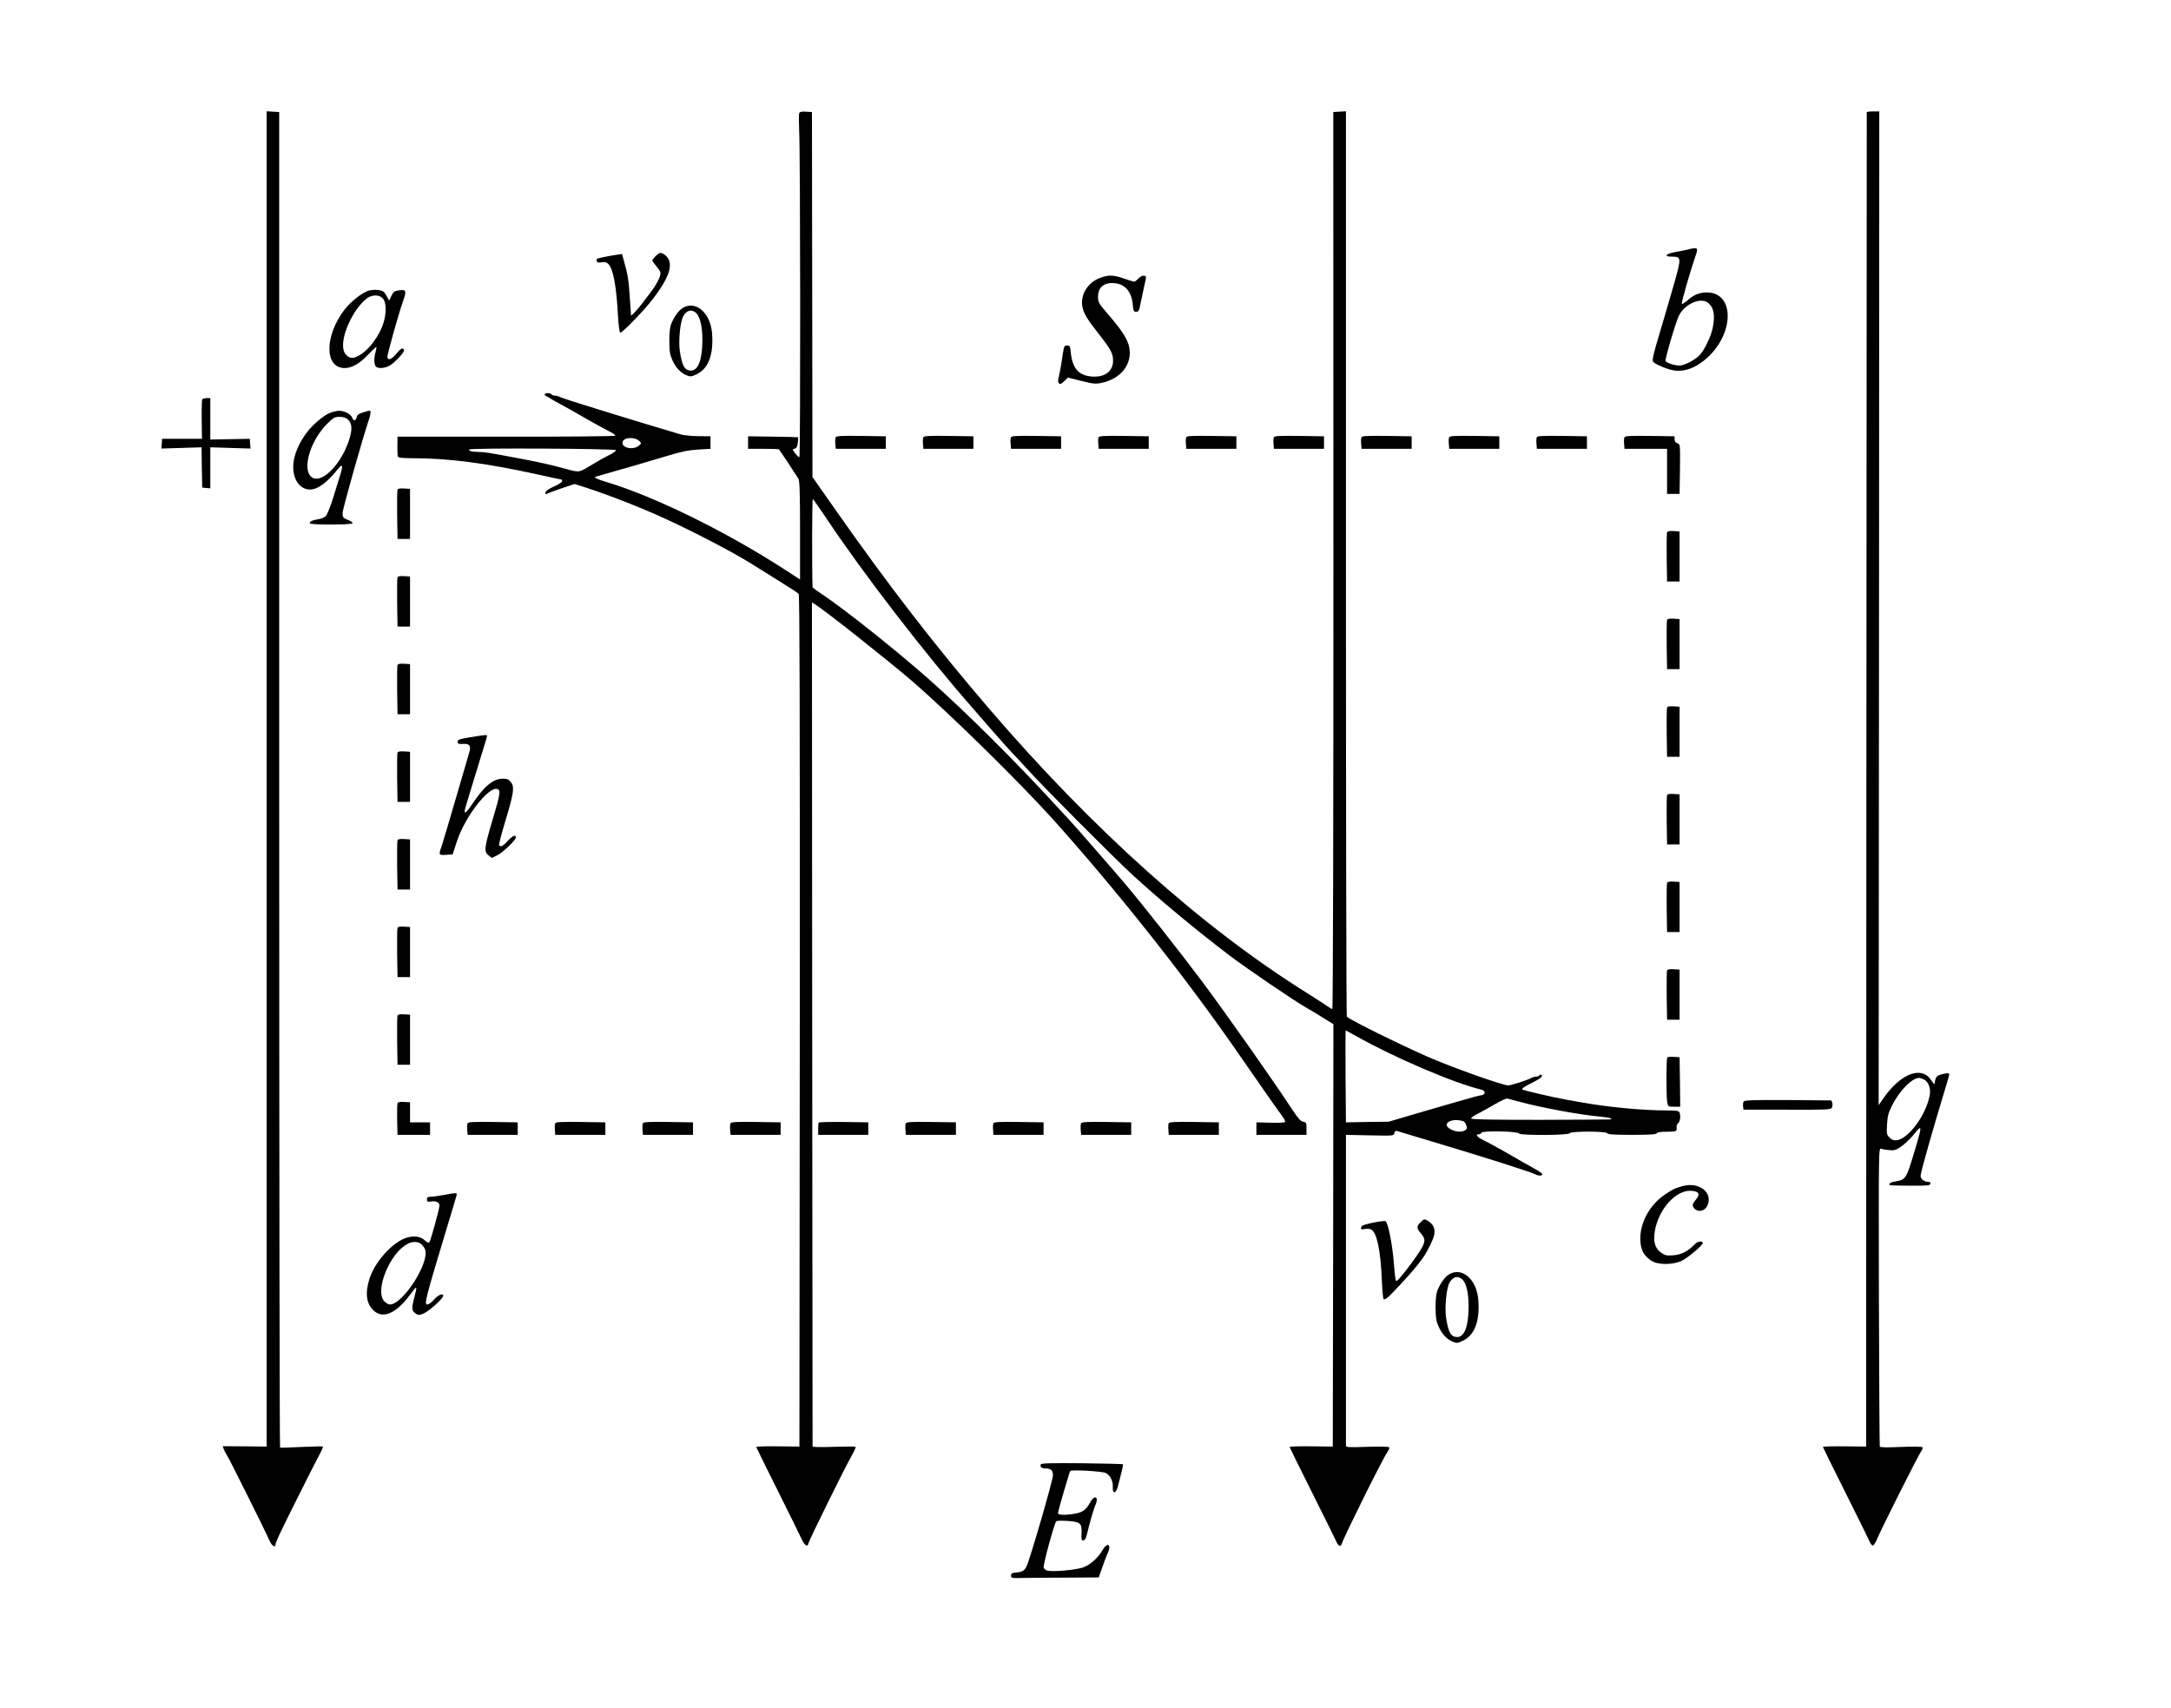 <?xml version="1.0" encoding="UTF-8" standalone="no"?>
<svg
   xmlns:dc="http://purl.org/dc/elements/1.1/"
   xmlns:cc="http://creativecommons.org/ns#"
   xmlns:rdf="http://www.w3.org/1999/02/22-rdf-syntax-ns#"
   xmlns:svg="http://www.w3.org/2000/svg"
   xmlns="http://www.w3.org/2000/svg"
   xmlns:sodipodi="http://sodipodi.sourceforge.net/DTD/sodipodi-0.dtd"
   xmlns:inkscape="http://www.inkscape.org/namespaces/inkscape"
   version="1.0"
   width="1734pt"
   height="1364pt"
   viewBox="0 0 1734 1364"
   preserveAspectRatio="xMidYMid meet"
   id="svg108"
   sodipodi:docname="089.svg"
   inkscape:version="0.92.4 5da689c313, 2019-01-14">
  <defs
     id="defs112" />
  <sodipodi:namedview
     pagecolor="#ffffff"
     bordercolor="#666666"
     borderopacity="1"
     objecttolerance="10"
     gridtolerance="10"
     guidetolerance="10"
     inkscape:pageopacity="0"
     inkscape:pageshadow="2"
     inkscape:window-width="1920"
     inkscape:window-height="1040"
     id="namedview110"
     showgrid="false"
     inkscape:zoom="9.9435362"
     inkscape:cx="818.84222"
     inkscape:cy="253.85007"
     inkscape:window-x="0"
     inkscape:window-y="0"
     inkscape:window-maximized="1"
     inkscape:current-layer="svg108" />
  <g
     transform="translate(0,1364) scale(0.1,-0.1)"
     fill="#000000"
     stroke="none"
     id="g106">
    <path
       d="m 6383,12735 c -3,-9 -3,-72 0,-138 10,-175 11,-2607 2,-2609 -4,-2 -19,12 -33,30 -25,32 -25,33 -5,38 16,5 22,16 25,47 3,23 4,43 3,44 0,1 -91,4 -200,5 l -200,3 v -50 -50 h 122 c 67,0 123,-2 125,-5 11,-13 144,-215 155,-234 10,-16 13,-120 13,-413 v -392 l -112,73 c -475,308 -1047,590 -1438,707 -80,24 -102,36 -79,42 8,3 32,10 54,16 95,26 372,106 510,148 117,36 172,47 250,52 l 100,6 v 50 50 l -95,1 c -52,0 -115,7 -140,13 -71,20 -553,166 -675,205 -60,19 -148,46 -195,61 -47,15 -93,31 -102,36 -10,5 -27,9 -37,9 -11,0 -23,5 -26,10 -8,13 -55,13 -55,0 0,-6 8,-14 18,-17 9,-4 19,-9 22,-12 3,-3 23,-15 45,-27 66,-35 154,-84 265,-149 58,-33 131,-73 163,-89 31,-15 55,-31 52,-36 -3,-5 -395,-9 -873,-8 h -867 l -1,-73 c 0,-41 1,-80 4,-86 3,-9 34,-13 111,-13 291,0 587,-38 1001,-129 101,-23 188,-41 192,-41 5,0 8,-6 8,-13 0,-7 -24,-24 -52,-37 -29,-12 -61,-30 -70,-38 -19,-16 -14,-39 5,-24 7,4 58,23 114,42 l 102,34 88,-28 c 186,-60 446,-162 633,-248 232,-106 544,-269 685,-357 33,-21 130,-81 216,-135 86,-53 162,-102 168,-110 8,-9 10,-926 9,-3412 l -3,-3399 -172,2 c -95,1 -173,-1 -173,-5 0,-3 76,-157 168,-341 92,-185 179,-361 193,-391 24,-56 51,-72 57,-35 5,23 282,587 341,691 22,39 38,74 35,77 -3,3 -82,3 -175,0 -98,-4 -169,-2 -169,3 0,5 -1,1524 -3,3376 l -2,3367 25,-16 c 98,-64 571,-439 770,-609 294,-253 857,-806 1126,-1104 506,-563 1050,-1249 1464,-1845 229,-331 335,-482 367,-524 18,-24 30,-48 27,-53 -4,-6 -53,-8 -118,-6 l -111,3 v -50 -50 h 200 200 v 50 c 0,46 -2,50 -27,55 -20,4 -41,27 -89,100 -151,231 -518,752 -714,1015 -178,238 -478,619 -619,785 -97,115 -415,479 -436,500 -8,8 -62,67 -120,130 -320,349 -715,742 -1006,1000 -257,228 -681,566 -861,685 -40,26 -73,51 -73,54 -6,162 -4,708 2,705 5,-3 54,-74 110,-157 292,-438 786,-1079 1157,-1502 62,-71 125,-143 139,-160 50,-58 167,-190 197,-220 17,-17 73,-78 125,-135 132,-145 676,-691 824,-827 216,-199 503,-437 781,-649 137,-103 512,-359 618,-419 34,-20 71,-41 81,-48 11,-7 44,-27 73,-45 l 53,-33 -2,-1687 -3,-1687 -172,2 c -95,1 -173,-1 -173,-5 0,-3 80,-166 178,-361 98,-196 185,-371 193,-390 16,-40 36,-51 45,-24 21,64 329,684 365,734 11,16 18,33 15,38 -4,6 -76,7 -176,4 -142,-5 -170,-4 -170,8 v 1249 1235 l 190,-4 c 190,-4 191,-4 197,18 3,12 11,20 17,18 6,-2 135,-41 286,-86 415,-124 789,-243 822,-261 24,-14 61,-13 56,1 -4,11 -28,26 -148,92 -30,17 -102,58 -160,92 -58,33 -131,73 -163,88 -52,26 -67,47 -32,47 7,0 15,6 17,12 6,18 290,12 300,-6 9,-17 400,-15 406,2 5,17 288,17 299,0 6,-10 57,-13 198,-13 141,0 192,3 198,13 5,8 34,12 82,12 76,0 80,2 76,41 -1,9 5,22 14,29 15,13 20,55 9,84 -5,13 -24,16 -103,16 -197,0 -474,27 -689,66 -48,9 -96,17 -107,19 -107,19 -349,75 -357,83 -6,6 17,22 65,46 78,38 105,60 88,70 -5,4 -12,2 -16,-4 -3,-5 -15,-10 -26,-10 -10,0 -27,-4 -37,-10 -32,-18 -163,-60 -186,-60 -45,0 -458,147 -646,230 -233,103 -615,292 -643,319 -4,4 -7,1633 -7,3620 v 3612 l -50,-3 -51,-3 1,-3582 c 0,-2053 -3,-3583 -9,-3583 -4,0 -19,8 -32,18 -13,10 -90,59 -170,110 -836,522 -1713,1307 -2544,2277 -428,499 -795,974 -1219,1578 l -187,267 -2,1458 -2,1457 -48,3 c -36,2 -49,-1 -54,-13 z M 5109,10115 c 15,-15 14,-18 -8,-36 -45,-37 -138,-16 -129,29 8,41 99,45 137,7 z m -189,-71 c 0,-7 -24,-24 -52,-38 -56,-28 -75,-39 -177,-100 -73,-42 -64,-42 -221,2 -58,16 -193,46 -300,66 -266,50 -300,56 -346,56 -52,0 -89,10 -74,20 21,13 1170,7 1170,-6 z m 5912,-4680 c 300,-170 786,-378 1001,-428 33,-8 34,-39 2,-44 -11,-1 -36,-7 -55,-12 -88,-24 -293,-84 -482,-139 l -206,-61 -171,-2 -171,-3 -3,368 c -1,202 -1,367 1,367 1,0 39,-21 84,-46 z m 1298,-523 c 175,-48 491,-106 648,-120 79,-7 117,-19 76,-23 -10,-1 -263,-2 -561,-3 -386,0 -543,3 -543,11 0,6 21,22 48,35 26,13 87,47 137,76 49,29 96,51 105,48 8,-2 49,-13 90,-24 z m -442,-157 c 7,-2 17,-16 23,-31 8,-22 7,-30 -7,-40 -25,-18 -73,-16 -114,5 -84,42 -3,97 98,66 z"
       id="path6"
       inkscape:connector-curvature="0"
       sodipodi:nodetypes="cccccccccccsccscccccccccccccscscscscccsccccscsscccccccccccccsccccscsccccccccccccccsscccsccccccccsccccccccccsccccccsccscsccccccsscccscscccsccscccscsccsccccssccccccccsccssscccscscccccccccscccccsccccccccc" />
    <path
       d="M 2130,7418 V 2085 l -175,2 -176,1 7,-21 c 4,-12 18,-39 31,-59 25,-41 306,-605 336,-675 17,-40 47,-59 47,-31 0,7 15,44 33,83 36,78 291,587 327,652 13,24 21,45 19,48 -3,3 -79,1 -170,-3 -90,-5 -167,-7 -172,-5 -4,3 -7,2404 -7,5336 v 5332 l -50,3 -50,3 z"
       id="path4"
       inkscape:connector-curvature="0"
       sodipodi:nodetypes="ccccsccssccccscccc" />
    <path
       d="m 14910,12743 c 0,-5 -1,-2404 -3,-5333 l -2,-5325 -172,2 c -95,1 -173,-1 -173,-5 0,-3 80,-166 178,-361 98,-196 185,-372 193,-391 7,-19 20,-35 27,-35 8,0 24,25 36,55 32,78 324,659 348,693 12,16 17,32 12,37 -5,5 -81,6 -173,2 -106,-5 -165,-4 -167,3 -2,6 -5,545 -7,1198 -2,1184 -2,1188 18,1181 11,-4 40,-9 65,-11 39,-4 52,0 95,29 27,18 69,58 94,88 77,96 78,91 7,-145 -59,-197 -67,-209 -142,-221 -41,-6 -63,-19 -51,-30 2,-3 76,-5 163,-5 138,-1 159,1 162,15 2,11 -4,16 -20,16 -31,1 -58,23 -58,48 0,27 93,356 221,777 13,45 12,46 -28,39 -56,-10 -70,-20 -77,-55 l -6,-32 -30,41 c -79,110 -245,42 -380,-155 l -35,-51 3,3969 2,3969 h -50 c -27,0 -50,-3 -50,-7 z m 454,-7724 c 37,-17 58,-69 50,-121 -20,-123 -114,-278 -208,-342 -49,-33 -86,-33 -116,-1 -21,22 -22,31 -18,105 4,68 11,92 42,154 59,115 156,214 213,216 7,0 23,-5 37,-11 z"
       id="path8"
       inkscape:connector-curvature="0"
       sodipodi:nodetypes="scccsccsccscccccccccccccscccccccccsscccccccc" />
    <path
       d="M13490 11649 c-19 -5 -66 -15 -104 -21 -82 -15 -102 -38 -33 -38 76 0 77 -7 22 -203 -27 -95 -79 -273 -116 -397 -52 -173 -65 -228 -56 -239 17 -20 105 -58 157 -68 90 -18 188 18 280 103 217 202 211 521 -10 518 -60 -1 -101 -18 -155 -66 -20 -17 -38 -28 -42 -25 -6 6 66 257 107 376 26 73 22 78 -50 60z m148 -425 c50 -35 63 -101 41 -206 -14 -65 -59 -161 -98 -208 -32 -40 -126 -90 -167 -90 -38 0 -105 22 -111 36 -6 16 83 317 108 365 45 89 168 145 227 103z"
       id="path10" />
    <path
       d="M5236 11594 c-14 -15 -26 -30 -26 -34 0 -5 16 -27 35 -50 28 -33 34 -47 28 -68 -8 -33 -35 -83 -72 -131 -15 -20 -46 -61 -69 -91 -38 -51 -92 -109 -92 -99 0 2 -5 68 -10 147 -9 138 -16 179 -47 290 l-15 53 -41 -6 c-45 -6 -134 -24 -154 -30 -7 -3 -10 -11 -6 -20 4 -13 14 -15 39 -10 26 4 38 1 53 -14 39 -39 65 -177 77 -418 4 -68 12 -127 17 -130 13 -8 198 183 270 280 108 143 145 236 120 299 -12 31 -46 58 -72 58 -5 0 -20 -12 -35 -26z"
       id="path12" />
    <path
       d="M8783 11419 c-94 -36 -153 -131 -139 -222 9 -57 34 -100 130 -222 101 -129 116 -157 116 -218 0 -86 -71 -135 -177 -124 -99 10 -147 67 -160 187 -5 54 -8 60 -29 60 -26 0 -25 3 -44 -125 -6 -44 -17 -99 -23 -122 -8 -33 -8 -46 1 -55 9 -9 19 -5 42 17 l30 29 108 -27 c92 -23 114 -25 157 -16 158 32 251 151 224 286 -12 63 -60 137 -168 262 -77 89 -81 97 -81 141 0 79 53 119 142 107 79 -11 128 -73 136 -174 4 -47 7 -53 27 -53 19 0 24 8 34 63 7 34 19 91 27 127 8 36 16 72 17 80 3 26 -34 23 -60 -4 -13 -14 -28 -26 -34 -26 -5 0 -42 11 -81 25 -85 30 -126 31 -195 4z"
       id="path14" />
    <path
       d="M2937 11316 c-53 -20 -139 -89 -185 -149 -162 -212 -161 -467 1 -467 58 0 119 35 188 108 33 35 62 62 65 60 2 -3 -1 -20 -6 -39 -14 -46 -13 -102 2 -117 17 -17 64 -15 104 4 38 18 127 111 121 127 -8 24 -26 15 -61 -28 -38 -45 -62 -56 -72 -31 -5 13 85 336 128 459 26 75 21 85 -34 78 -38 -5 -45 -11 -62 -44 l-18 -38 -15 28 c-8 15 -20 33 -26 40 -19 19 -88 24 -130 9z m123 -63 c33 -42 25 -156 -17 -244 -39 -84 -103 -163 -161 -200 -56 -35 -85 -37 -117 -4 -47 46 -26 175 50 310 39 71 101 140 138 155 45 18 84 11 107 -17z"
       id="path16" />
    <path
       d="M5453 11180 c-33 -20 -69 -70 -93 -130 -9 -22 -14 -71 -14 -135 1 -85 5 -108 26 -155 28 -60 66 -100 115 -119 28 -11 37 -10 80 11 93 46 134 159 120 329 -14 162 -131 262 -234 199z m111 -44 c29 -33 46 -108 46 -211 0 -157 -33 -245 -91 -245 -50 0 -71 36 -89 155 -12 78 2 230 26 277 27 52 72 62 108 24z"
       id="path18" />
    <path
       d="M1615 10450 c-3 -6 -5 -79 -4 -163 l2 -152 -159 0 -159 0 -3 -39 -3 -39 160 5 161 5 2 -161 3 -161 33 -3 32 -3 0 164 0 164 161 -5 160 -5 -3 39 -3 39 -157 -3 -158 -3 0 165 0 166 -29 0 c-17 0 -33 -5 -36 -10z"
       id="path20" />
    <path
       d="M2618 10334 c-27 -13 -79 -54 -117 -91 -84 -83 -147 -204 -157 -300 -13 -121 45 -213 132 -213 63 0 135 54 226 167 33 41 39 25 17 -46 -10 -31 -36 -115 -58 -187 -23 -73 -49 -138 -60 -148 -10 -9 -36 -20 -57 -23 -48 -7 -76 -21 -69 -34 8 -12 332 -12 340 1 3 5 -7 15 -22 21 -55 22 -58 25 -56 65 1 34 165 613 207 734 17 49 20 80 9 80 -5 0 -28 -6 -53 -14 -33 -10 -46 -19 -50 -36 -7 -31 -27 -36 -35 -10 -10 31 -64 60 -110 59 -22 -1 -61 -12 -87 -25z m160 -44 c36 -34 38 -82 7 -174 -60 -178 -200 -326 -280 -296 -101 39 -40 285 106 433 53 52 61 57 101 57 30 0 51 -6 66 -20z"
       id="path22" />
    <path
       d="M6674 10146 c-3 -8 -4 -31 -2 -52 l3 -39 200 0 200 0 0 50 0 50 -198 3 c-163 2 -198 0 -203 -12z"
       id="path24" />
    <path
       d="M7374 10146 c-3 -8 -4 -31 -2 -52 l3 -39 200 0 200 0 0 50 0 50 -198 3 c-163 2 -198 0 -203 -12z"
       id="path26" />
    <path
       d="M8074 10146 c-3 -8 -4 -31 -2 -52 l3 -39 200 0 200 0 0 50 0 50 -198 3 c-163 2 -198 0 -203 -12z"
       id="path28" />
    <path
       d="M8774 10146 c-3 -8 -4 -31 -2 -52 l3 -39 200 0 200 0 0 50 0 50 -198 3 c-163 2 -198 0 -203 -12z"
       id="path30" />
    <path
       d="M9474 10146 c-3 -8 -4 -31 -2 -52 l3 -39 200 0 200 0 0 50 0 50 -198 3 c-163 2 -198 0 -203 -12z"
       id="path32" />
    <path
       d="M10174 10146 c-3 -8 -4 -31 -2 -52 l3 -39 200 0 200 0 0 50 0 50 -198 3 c-163 2 -198 0 -203 -12z"
       id="path34" />
    <path
       d="M10874 10146 c-3 -8 -4 -31 -2 -52 l3 -39 200 0 200 0 0 50 0 50 -198 3 c-163 2 -198 0 -203 -12z"
       id="path36" />
    <path
       d="M11574 10146 c-3 -8 -4 -31 -2 -52 l3 -39 200 0 200 0 0 50 0 50 -198 3 c-163 2 -198 0 -203 -12z"
       id="path38" />
    <path
       d="M12274 10146 c-3 -8 -4 -31 -2 -52 l3 -39 200 0 200 0 0 50 0 50 -198 3 c-163 2 -198 0 -203 -12z"
       id="path40" />
    <path
       d="M12974 10146 c-3 -8 -4 -31 -2 -52 l3 -39 170 0 170 0 0 -180 0 -180 50 0 50 0 3 198 c2 197 2 198 -20 206 -15 5 -23 16 -23 32 l0 24 -198 3 c-163 2 -198 0 -203 -12z"
       id="path42" />
    <path
       d="M3175 9728 c-3 -8 -4 -99 -3 -203 l3 -190 50 0 50 0 0 200 0 200 -48 3 c-32 2 -49 -1 -52 -10z"
       id="path44" />
    <path
       d="M13315 9388 c-3 -8 -4 -99 -3 -203 l3 -190 50 0 50 0 0 200 0 200 -48 3 c-32 2 -49 -1 -52 -10z"
       id="path46" />
    <path
       d="M3175 9028 c-3 -8 -4 -99 -3 -203 l3 -190 50 0 50 0 0 200 0 200 -48 3 c-32 2 -49 -1 -52 -10z"
       id="path48" />
    <path
       d="M13315 8688 c-3 -8 -4 -99 -3 -203 l3 -190 50 0 50 0 0 200 0 200 -48 3 c-32 2 -49 -1 -52 -10z"
       id="path50" />
    <path
       d="M3175 8328 c-3 -8 -4 -99 -3 -203 l3 -190 50 0 50 0 0 200 0 200 -48 3 c-32 2 -49 -1 -52 -10z"
       id="path52" />
    <path
       d="M13315 7988 c-3 -8 -4 -99 -3 -203 l3 -190 50 0 50 0 0 200 0 200 -48 3 c-32 2 -49 -1 -52 -10z"
       id="path54" />
    <path
       d="M3755 7751 c-87 -15 -100 -19 -100 -36 0 -17 6 -19 42 -17 55 4 69 -17 48 -79 -7 -24 -55 -186 -105 -359 -50 -173 -100 -340 -110 -371 -28 -80 -28 -81 33 -77 l52 3 35 106 c66 199 255 442 324 416 26 -10 20 -47 -40 -246 -66 -222 -70 -255 -32 -283 l26 -21 45 22 c42 20 147 121 147 140 0 27 -24 17 -62 -23 -40 -45 -61 -55 -72 -37 -3 5 19 91 50 192 68 225 75 273 44 312 -17 22 -30 27 -64 27 -76 0 -150 -61 -243 -201 -46 -70 -69 -88 -60 -46 4 19 59 198 152 501 14 44 25 83 25 88 0 10 -12 9 -135 -11z"
       id="path56" />
    <path
       d="M3175 7628 c-3 -8 -4 -99 -3 -203 l3 -190 50 0 50 0 0 200 0 200 -48 3 c-32 2 -49 -1 -52 -10z"
       id="path58" />
    <path
       d="M13315 7288 c-3 -8 -4 -99 -3 -203 l3 -190 50 0 50 0 0 200 0 200 -48 3 c-32 2 -49 -1 -52 -10z"
       id="path60" />
    <path
       d="M3175 6928 c-3 -8 -4 -99 -3 -203 l3 -190 50 0 50 0 0 200 0 200 -48 3 c-32 2 -49 -1 -52 -10z"
       id="path62" />
    <path
       d="M13315 6588 c-3 -8 -4 -99 -3 -203 l3 -190 50 0 50 0 0 200 0 200 -48 3 c-32 2 -49 -1 -52 -10z"
       id="path64" />
    <path
       d="M3175 6228 c-3 -8 -4 -99 -3 -203 l3 -190 50 0 50 0 0 200 0 200 -48 3 c-32 2 -49 -1 -52 -10z"
       id="path66" />
    <path
       d="M13315 5888 c-3 -8 -4 -99 -3 -203 l3 -190 50 0 50 0 0 200 0 200 -48 3 c-32 2 -49 -1 -52 -10z"
       id="path68" />
    <path
       d="M3175 5528 c-3 -8 -4 -99 -3 -203 l3 -190 50 0 50 0 0 200 0 200 -48 3 c-32 2 -49 -1 -52 -10z"
       id="path70" />
    <path
       d="M13317 5194 c-9 -9 -9 -304 -1 -356 7 -38 7 -38 56 -38 l48 0 -2 198 -3 197 -45 3 c-25 2 -49 0 -53 -4z"
       id="path72" />
    <path
       d="M13928 4843 c-5 -6 -8 -24 -6 -39 l3 -28 348 0 c325 -1 350 0 359 17 9 18 3 57 -10 57 -4 0 -159 1 -345 3 -252 1 -341 -1 -349 -10z"
       id="path74" />
    <path
       d="M3175 4827 c-3 -7 -4 -67 -3 -133 l3 -119 130 0 130 0 0 50 0 50 -80 0 -80 0 0 80 0 80 -48 3 c-33 2 -49 -1 -52 -11z"
       id="path76" />
    <path
       d="M3734 4666 c-3 -8 -4 -31 -2 -52 l3 -39 200 0 200 0 0 50 0 50 -198 3 c-163 2 -198 0 -203 -12z"
       id="path78" />
    <path
       d="M4434 4666 c-3 -8 -4 -31 -2 -52 l3 -39 200 0 200 0 0 50 0 50 -198 3 c-163 2 -198 0 -203 -12z"
       id="path80" />
    <path
       d="M5134 4666 c-3 -8 -4 -31 -2 -52 l3 -39 200 0 200 0 0 50 0 50 -198 3 c-163 2 -198 0 -203 -12z"
       id="path82" />
    <path
       d="M5834 4666 c-3 -8 -4 -31 -2 -52 l3 -39 200 0 200 0 0 50 0 50 -198 3 c-163 2 -198 0 -203 -12z"
       id="path84" />
    <path
       d="M6538 4673 c-2 -5 -3 -28 -3 -53 l0 -45 200 0 200 0 0 50 0 50 -197 3 c-108 1 -198 -1 -200 -5z"
       id="path86" />
    <path
       d="M7234 4666 c-3 -8 -4 -31 -2 -52 l3 -39 200 0 200 0 0 50 0 50 -198 3 c-163 2 -198 0 -203 -12z"
       id="path88" />
    <path
       d="M7934 4666 c-3 -8 -4 -31 -2 -52 l3 -39 200 0 200 0 0 50 0 50 -198 3 c-163 2 -198 0 -203 -12z"
       id="path90" />
    <path
       d="M8634 4666 c-3 -8 -4 -31 -2 -52 l3 -39 200 0 200 0 0 50 0 50 -198 3 c-163 2 -198 0 -203 -12z"
       id="path92" />
    <path
       d="M9334 4666 c-3 -8 -4 -31 -2 -52 l3 -39 200 0 200 0 0 50 0 50 -198 3 c-163 2 -198 0 -203 -12z"
       id="path94" />
    <path
       d="M13440 4166 c-62 -17 -77 -24 -142 -68 -126 -84 -205 -235 -196 -373 4 -72 30 -117 87 -155 51 -35 174 -35 245 0 46 22 166 123 166 140 0 21 -40 16 -62 -7 -52 -56 -108 -85 -172 -90 -52 -4 -66 -2 -96 19 -51 35 -67 88 -53 174 30 176 169 330 290 322 63 -4 75 -25 40 -68 -15 -17 -27 -37 -27 -44 0 -24 27 -48 54 -48 36 0 64 27 72 70 18 93 -90 160 -206 128z"
       id="path96" />
    <path
       d="M3545 4095 c-38 -7 -85 -14 -102 -14 -27 -1 -33 -5 -33 -22 0 -18 5 -21 33 -16 40 6 67 -7 67 -33 0 -26 -71 -283 -81 -294 -6 -6 -21 1 -38 18 -39 37 -111 39 -179 5 -109 -56 -225 -196 -262 -317 -36 -117 -23 -203 41 -256 72 -61 177 -13 281 128 64 85 64 85 32 -38 -18 -72 -15 -88 22 -112 16 -11 26 -10 61 6 43 19 153 119 153 139 0 24 -39 9 -73 -29 -19 -22 -43 -40 -53 -40 -28 0 -21 29 168 655 33 110 63 208 65 218 6 20 -3 21 -102 2z m-176 -397 c12 -12 24 -30 27 -41 34 -107 -179 -437 -282 -437 -11 0 -31 12 -45 26 -78 83 44 385 186 458 43 23 90 20 114 -6z"
       id="path98" />
    <path
       d="M11345 3875 c-33 -32 -31 -47 6 -90 40 -46 36 -71 -30 -168 -58 -86 -147 -199 -165 -209 -9 -5 -15 29 -23 142 -12 152 -47 329 -68 336 -6 3 -52 -3 -101 -13 -70 -15 -90 -22 -92 -37 -4 -16 0 -18 28 -13 17 4 41 2 52 -4 45 -24 75 -165 85 -402 3 -81 10 -150 14 -153 14 -9 32 7 139 121 99 106 170 193 199 245 68 123 80 164 61 211 -11 25 -53 59 -75 59 -3 0 -17 -11 -30 -25z"
       id="path100" />
    <path
       d="M11573 3460 c-33 -20 -69 -70 -93 -130 -9 -22 -14 -71 -14 -135 1 -85 5 -108 26 -155 28 -60 66 -100 115 -119 28 -11 37 -10 80 11 93 46 134 159 120 329 -14 162 -131 262 -234 199z m111 -44 c29 -33 46 -108 46 -211 0 -157 -33 -245 -91 -245 -50 0 -71 36 -89 155 -12 78 2 230 26 277 27 52 72 62 108 24z"
       id="path102" />
    <path
       d="M8313 1943 c-8 -21 7 -33 41 -33 40 0 56 -15 56 -55 0 -39 -185 -676 -211 -727 -19 -37 -33 -45 -94 -50 -22 -2 -30 -8 -30 -23 0 -17 7 -20 43 -20 23 1 181 2 350 3 l308 2 13 38 c24 71 53 147 62 164 5 10 9 27 9 39 0 32 -30 20 -53 -21 -32 -59 -98 -119 -152 -139 -55 -21 -244 -38 -288 -27 -14 3 -28 14 -31 24 -7 19 86 359 101 371 4 4 45 5 91 2 102 -7 115 -19 110 -101 -2 -42 0 -55 11 -55 17 0 26 16 40 80 17 71 51 187 62 207 5 10 9 27 9 39 0 32 -30 20 -52 -21 -32 -58 -59 -79 -117 -90 -75 -14 -141 -13 -141 3 -1 12 91 328 98 337 9 12 258 -2 284 -16 35 -18 59 -65 56 -109 -4 -61 25 -60 41 3 30 114 44 173 40 176 -2 2 -150 6 -328 8 -245 2 -325 0 -328 -9z"
       id="path104" />
  </g>
</svg>
